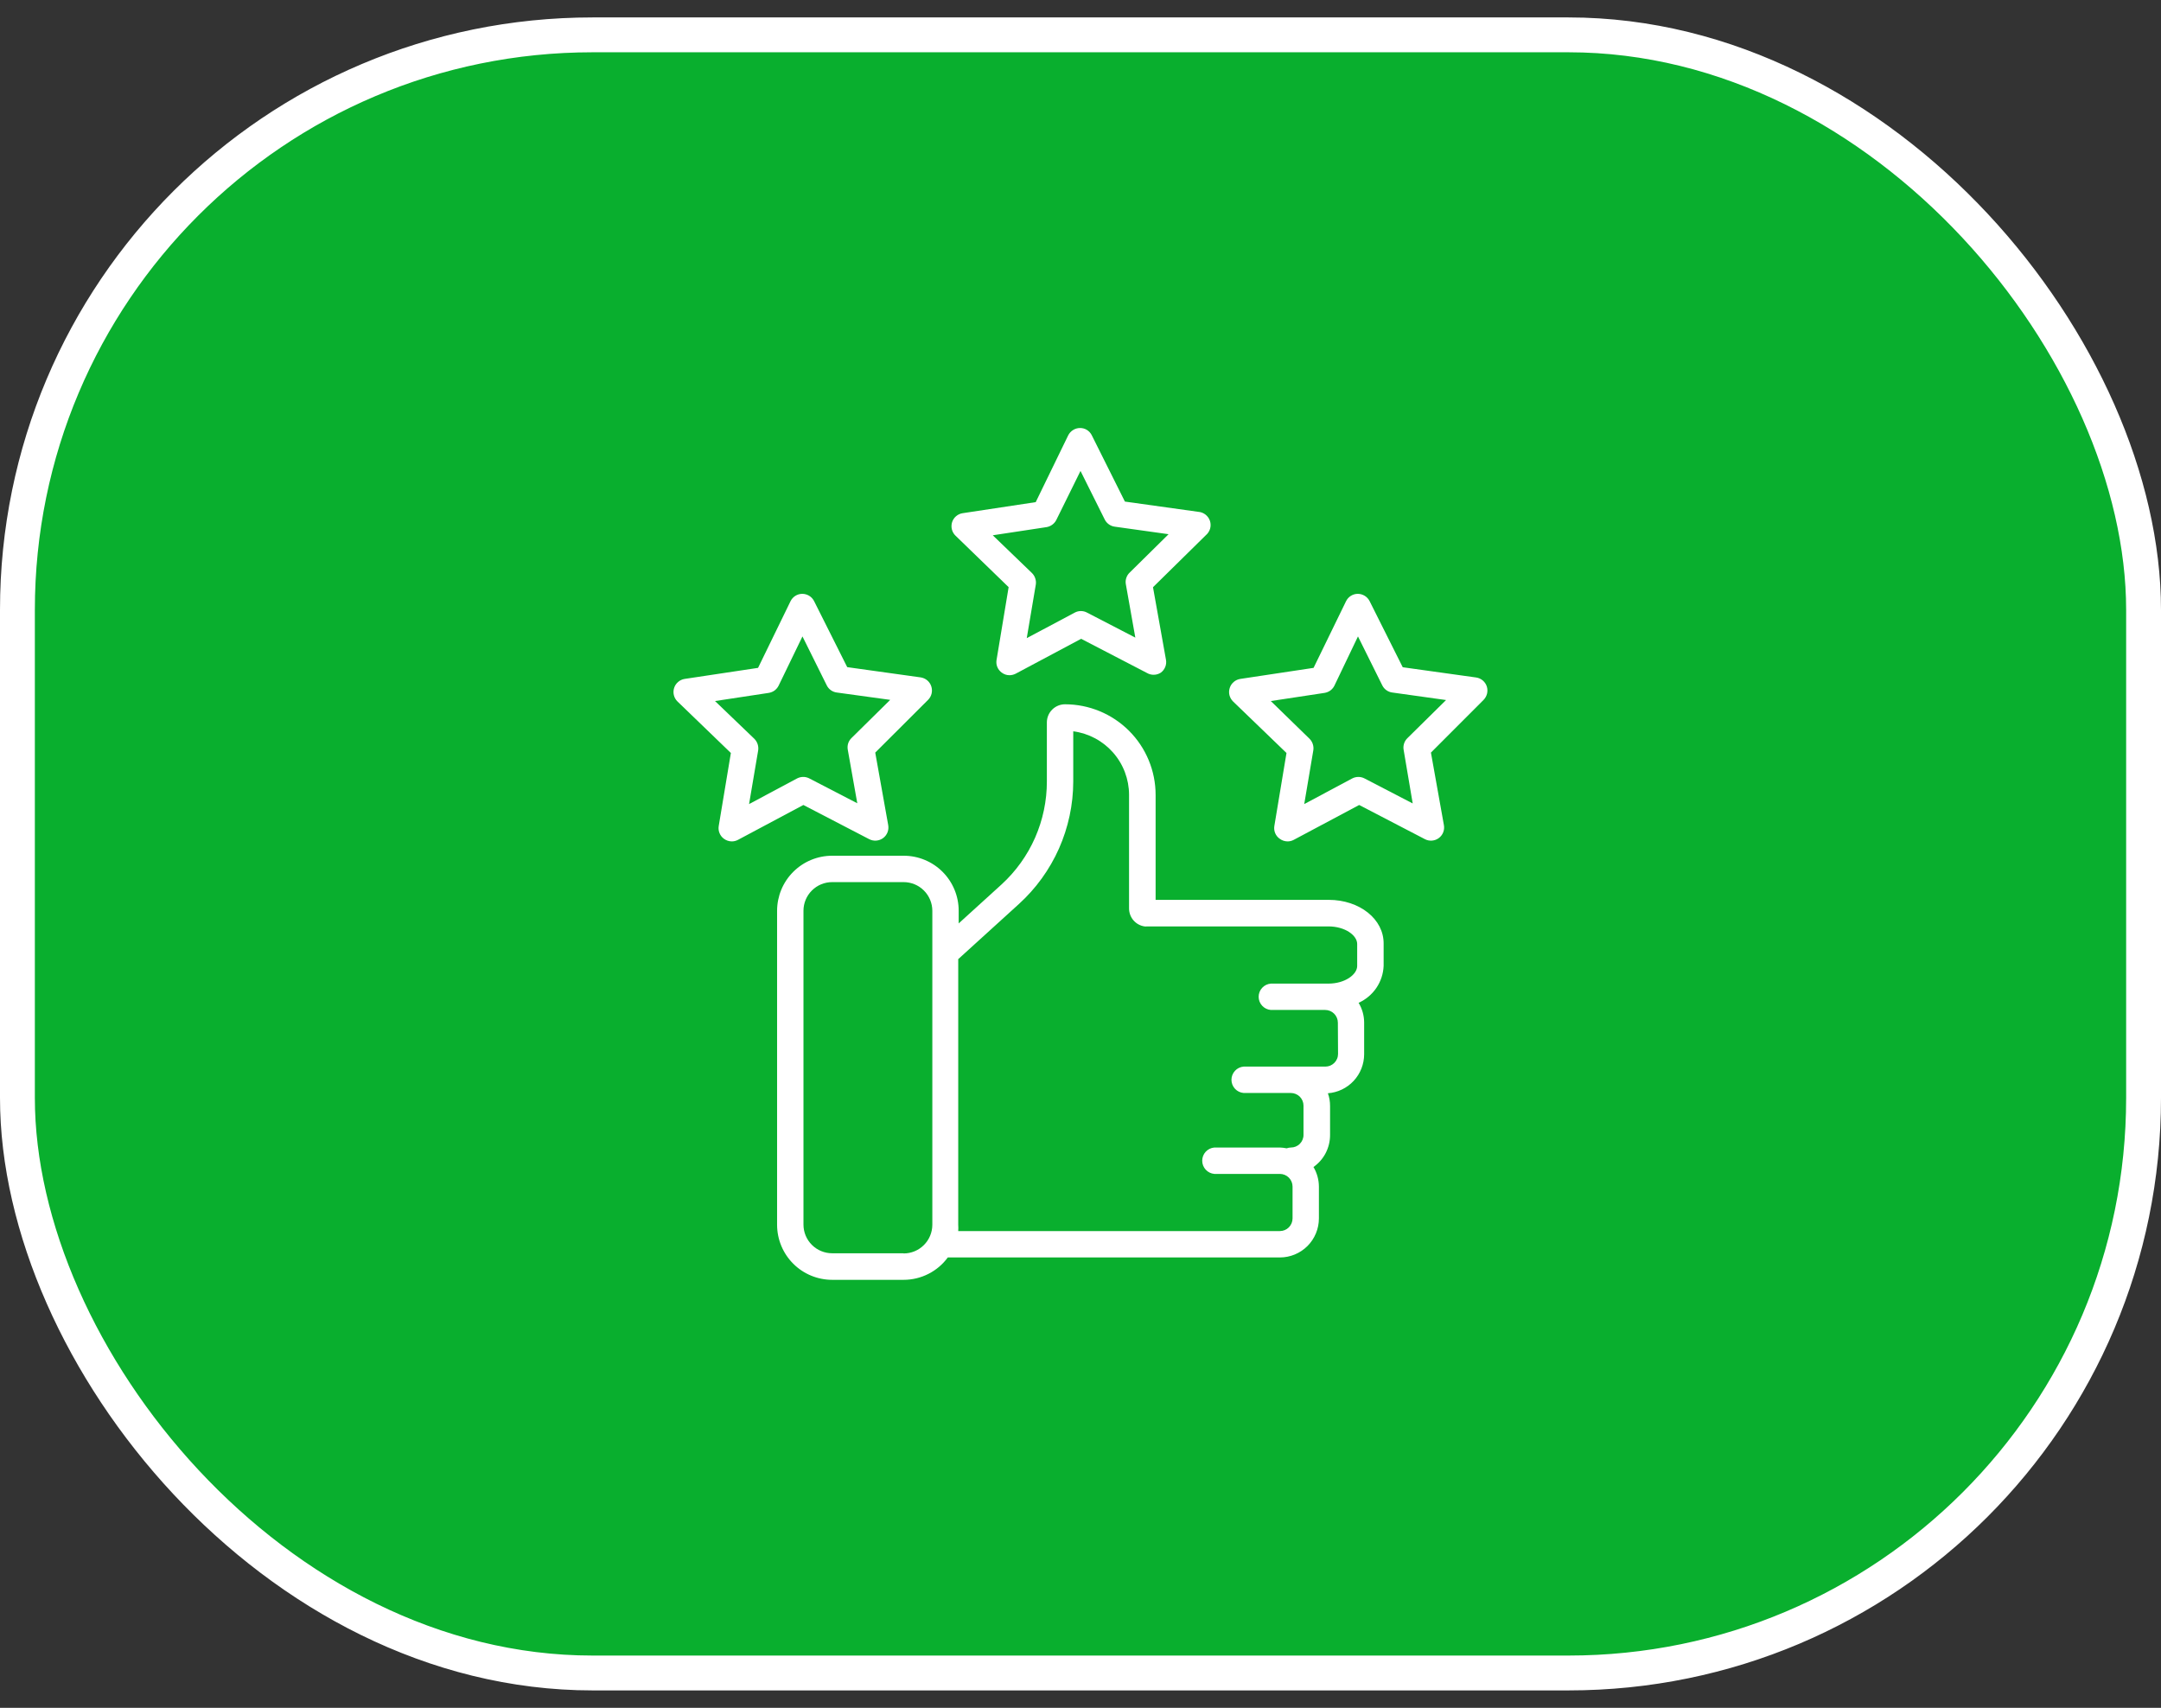 <svg width="62" height="49" viewBox="0 0 62 49" fill="none" xmlns="http://www.w3.org/2000/svg">
<rect x="0" y="0" width="62" height="49" fill="#333333" stroke="none"/>
<rect x="0.5" y="1" width="61" height="47" rx="16.5" fill="#09AF2E"/>
<path d="M38.121 25.818H33.155V22.807C33.155 22.118 32.881 21.456 32.394 20.969C31.906 20.481 31.245 20.207 30.555 20.207C30.417 20.207 30.285 20.262 30.187 20.36C30.09 20.457 30.035 20.59 30.035 20.727V22.42C30.036 22.976 29.92 23.526 29.697 24.035C29.473 24.544 29.145 25.001 28.735 25.376L27.505 26.494V26.13C27.505 25.712 27.339 25.31 27.043 25.014C26.747 24.718 26.346 24.552 25.927 24.552H23.876C23.457 24.552 23.055 24.718 22.759 25.014C22.462 25.31 22.296 25.711 22.295 26.13V35.142C22.296 35.561 22.462 35.962 22.759 36.258C23.055 36.554 23.457 36.72 23.876 36.72H25.924C26.172 36.72 26.415 36.662 26.636 36.55C26.856 36.439 27.047 36.277 27.193 36.078H36.72C37.017 36.078 37.302 35.96 37.512 35.75C37.722 35.539 37.84 35.254 37.84 34.957V34.045C37.839 33.847 37.785 33.653 37.684 33.483C37.832 33.379 37.953 33.241 38.036 33.08C38.118 32.919 38.161 32.741 38.16 32.56V31.733C38.161 31.608 38.14 31.484 38.098 31.367C38.38 31.346 38.644 31.219 38.837 31.012C39.03 30.804 39.137 30.532 39.138 30.249V29.336C39.137 29.137 39.082 28.942 38.979 28.772C39.186 28.679 39.362 28.531 39.489 28.344C39.616 28.156 39.688 27.937 39.697 27.711V27.079C39.705 26.372 39.008 25.818 38.121 25.818ZM25.924 35.958H23.876C23.658 35.958 23.448 35.872 23.294 35.718C23.139 35.564 23.052 35.355 23.052 35.137V26.13C23.052 25.912 23.139 25.703 23.294 25.549C23.448 25.395 23.658 25.309 23.876 25.309H25.924C26.143 25.309 26.352 25.395 26.506 25.549C26.661 25.703 26.748 25.912 26.749 26.13V35.142C26.748 35.36 26.661 35.569 26.506 35.723C26.352 35.877 26.143 35.963 25.924 35.963V35.958ZM38.389 30.238C38.389 30.286 38.38 30.333 38.361 30.378C38.343 30.422 38.316 30.462 38.282 30.496C38.248 30.529 38.208 30.556 38.164 30.575C38.12 30.593 38.073 30.602 38.025 30.602H35.68C35.585 30.61 35.496 30.653 35.432 30.723C35.367 30.794 35.331 30.885 35.331 30.98C35.331 31.076 35.367 31.168 35.432 31.238C35.496 31.308 35.585 31.351 35.68 31.359H37.034C37.082 31.359 37.129 31.368 37.174 31.387C37.218 31.405 37.258 31.432 37.292 31.465C37.325 31.499 37.352 31.539 37.371 31.584C37.389 31.628 37.398 31.675 37.398 31.723V32.56C37.399 32.608 37.389 32.655 37.371 32.7C37.353 32.744 37.326 32.784 37.292 32.818C37.259 32.852 37.218 32.879 37.174 32.897C37.13 32.915 37.082 32.924 37.034 32.924C36.993 32.925 36.953 32.933 36.915 32.947C36.85 32.934 36.785 32.926 36.72 32.924H34.84C34.745 32.932 34.657 32.975 34.592 33.045C34.528 33.115 34.492 33.207 34.492 33.302C34.492 33.398 34.528 33.489 34.592 33.559C34.657 33.63 34.745 33.673 34.84 33.681H36.72C36.816 33.681 36.909 33.719 36.977 33.787C37.045 33.855 37.084 33.948 37.084 34.045V34.957C37.084 35.054 37.045 35.146 36.977 35.215C36.909 35.283 36.816 35.321 36.72 35.321H27.492C27.496 35.261 27.496 35.202 27.492 35.142V27.519L29.232 25.938C29.722 25.493 30.114 24.95 30.383 24.345C30.651 23.739 30.791 23.085 30.792 22.423V20.982C31.234 21.04 31.64 21.257 31.934 21.591C32.229 21.926 32.392 22.356 32.393 22.802V26.06C32.392 26.185 32.436 26.307 32.517 26.403C32.598 26.498 32.711 26.561 32.835 26.58C32.86 26.583 32.886 26.583 32.911 26.58H38.111C38.597 26.58 38.938 26.84 38.938 27.084V27.716C38.938 27.955 38.597 28.221 38.111 28.221H36.46C36.365 28.229 36.276 28.272 36.212 28.342C36.147 28.412 36.111 28.504 36.111 28.599C36.111 28.694 36.147 28.786 36.212 28.856C36.276 28.926 36.365 28.969 36.46 28.977H38.02C38.116 28.977 38.209 29.015 38.277 29.084C38.345 29.152 38.384 29.245 38.384 29.341L38.389 30.238Z" fill="white"/>
<path d="M24.936 24.076C24.999 24.109 25.07 24.124 25.14 24.118C25.211 24.113 25.279 24.088 25.336 24.046C25.393 24.004 25.437 23.947 25.463 23.881C25.489 23.815 25.495 23.743 25.483 23.673L25.111 21.593L26.627 20.08C26.677 20.03 26.712 19.968 26.728 19.899C26.744 19.83 26.741 19.759 26.719 19.692C26.697 19.625 26.657 19.565 26.603 19.52C26.549 19.475 26.483 19.445 26.413 19.435L24.307 19.141L23.356 17.246C23.324 17.183 23.276 17.131 23.216 17.094C23.156 17.058 23.088 17.038 23.018 17.038C22.947 17.038 22.878 17.058 22.818 17.096C22.758 17.134 22.71 17.188 22.68 17.251L21.749 19.162L19.643 19.479C19.573 19.49 19.508 19.52 19.454 19.567C19.401 19.612 19.361 19.672 19.34 19.74C19.319 19.807 19.317 19.879 19.334 19.947C19.351 20.015 19.387 20.078 19.438 20.127L20.969 21.604L20.62 23.702C20.609 23.771 20.617 23.842 20.645 23.907C20.672 23.972 20.716 24.028 20.774 24.068C20.838 24.115 20.916 24.14 20.995 24.141C21.056 24.141 21.117 24.126 21.172 24.097L23.049 23.096L24.936 24.076ZM22.869 22.334L21.491 23.07L21.752 21.531C21.761 21.47 21.756 21.408 21.736 21.349C21.717 21.291 21.684 21.238 21.64 21.195L20.514 20.114L22.056 19.88C22.116 19.87 22.174 19.847 22.223 19.811C22.272 19.774 22.312 19.727 22.339 19.672L23.023 18.26L23.72 19.664C23.747 19.719 23.787 19.766 23.837 19.802C23.887 19.838 23.945 19.861 24.006 19.869L25.54 20.08L24.43 21.175C24.386 21.218 24.353 21.27 24.334 21.329C24.316 21.387 24.312 21.45 24.323 21.51L24.596 23.047L23.21 22.329C23.157 22.303 23.098 22.29 23.039 22.291C22.98 22.292 22.922 22.307 22.869 22.334ZM42.658 19.698C42.636 19.63 42.596 19.57 42.542 19.524C42.487 19.478 42.422 19.448 42.351 19.438L40.245 19.144L39.294 17.246C39.262 17.183 39.214 17.131 39.154 17.094C39.094 17.058 39.026 17.038 38.956 17.038C38.885 17.038 38.816 17.058 38.756 17.096C38.696 17.134 38.648 17.188 38.618 17.251L37.687 19.162L35.584 19.479C35.514 19.49 35.449 19.52 35.395 19.567C35.342 19.612 35.302 19.672 35.281 19.74C35.259 19.807 35.257 19.879 35.274 19.947C35.292 20.015 35.328 20.078 35.378 20.127L36.91 21.604L36.561 23.702C36.55 23.772 36.559 23.843 36.587 23.908C36.615 23.973 36.661 24.029 36.72 24.068C36.784 24.115 36.861 24.14 36.941 24.141C37.002 24.141 37.063 24.126 37.117 24.097L38.995 23.096L40.88 24.076C40.942 24.109 41.013 24.124 41.084 24.118C41.154 24.113 41.222 24.088 41.279 24.046C41.336 24.004 41.38 23.947 41.406 23.881C41.432 23.815 41.439 23.743 41.426 23.673L41.054 21.593L42.565 20.08C42.613 20.031 42.647 19.969 42.664 19.902C42.68 19.834 42.678 19.764 42.658 19.698ZM40.378 21.18C40.334 21.223 40.301 21.276 40.283 21.334C40.264 21.393 40.26 21.455 40.271 21.515L40.531 23.052L39.148 22.334C39.094 22.306 39.034 22.291 38.973 22.291C38.911 22.291 38.851 22.306 38.797 22.334L37.419 23.07L37.679 21.531C37.689 21.47 37.684 21.408 37.665 21.35C37.646 21.291 37.614 21.238 37.57 21.195L36.46 20.114L38.002 19.88C38.062 19.87 38.119 19.847 38.169 19.811C38.218 19.774 38.258 19.727 38.285 19.672L38.961 18.26L39.658 19.664C39.685 19.719 39.725 19.766 39.775 19.802C39.825 19.838 39.883 19.861 39.944 19.869L41.488 20.085L40.378 21.18ZM28.938 16.846L28.59 18.944C28.58 19.012 28.589 19.081 28.616 19.143C28.643 19.206 28.687 19.26 28.743 19.3C28.807 19.348 28.884 19.373 28.964 19.373C29.026 19.372 29.086 19.357 29.141 19.329L31.018 18.328L32.906 19.308C32.966 19.343 33.035 19.362 33.105 19.36C33.176 19.359 33.244 19.338 33.303 19.3C33.361 19.258 33.405 19.201 33.431 19.136C33.458 19.07 33.465 18.998 33.452 18.928L33.08 16.848L34.596 15.356C34.654 15.307 34.696 15.243 34.718 15.17C34.739 15.097 34.738 15.02 34.715 14.947C34.691 14.875 34.647 14.812 34.587 14.765C34.528 14.718 34.455 14.69 34.38 14.685L32.274 14.391L31.325 12.491C31.294 12.427 31.245 12.373 31.185 12.335C31.125 12.298 31.055 12.279 30.984 12.28C30.914 12.281 30.845 12.301 30.785 12.339C30.725 12.377 30.677 12.43 30.646 12.493L29.715 14.407L27.62 14.724C27.55 14.734 27.485 14.764 27.431 14.81C27.377 14.855 27.338 14.915 27.316 14.982C27.295 15.05 27.293 15.121 27.31 15.19C27.327 15.258 27.363 15.32 27.414 15.369L28.938 16.846ZM30.025 15.124C30.085 15.114 30.142 15.09 30.192 15.053C30.241 15.017 30.281 14.969 30.308 14.914L31 13.512L31.697 14.909C31.724 14.963 31.765 15.009 31.815 15.045C31.865 15.08 31.922 15.103 31.983 15.111L33.527 15.327L32.417 16.422C32.371 16.464 32.336 16.516 32.316 16.575C32.295 16.633 32.29 16.696 32.3 16.757L32.573 18.294L31.187 17.576C31.133 17.547 31.073 17.532 31.011 17.532C30.95 17.532 30.89 17.547 30.836 17.576L29.458 18.309L29.718 16.77C29.727 16.71 29.721 16.649 29.701 16.592C29.682 16.534 29.649 16.482 29.606 16.44L28.483 15.358L30.025 15.124Z" fill="white"/>
<rect x="0.5" y="1" width="61" height="47" rx="16.5" stroke="white"/>
</svg>
